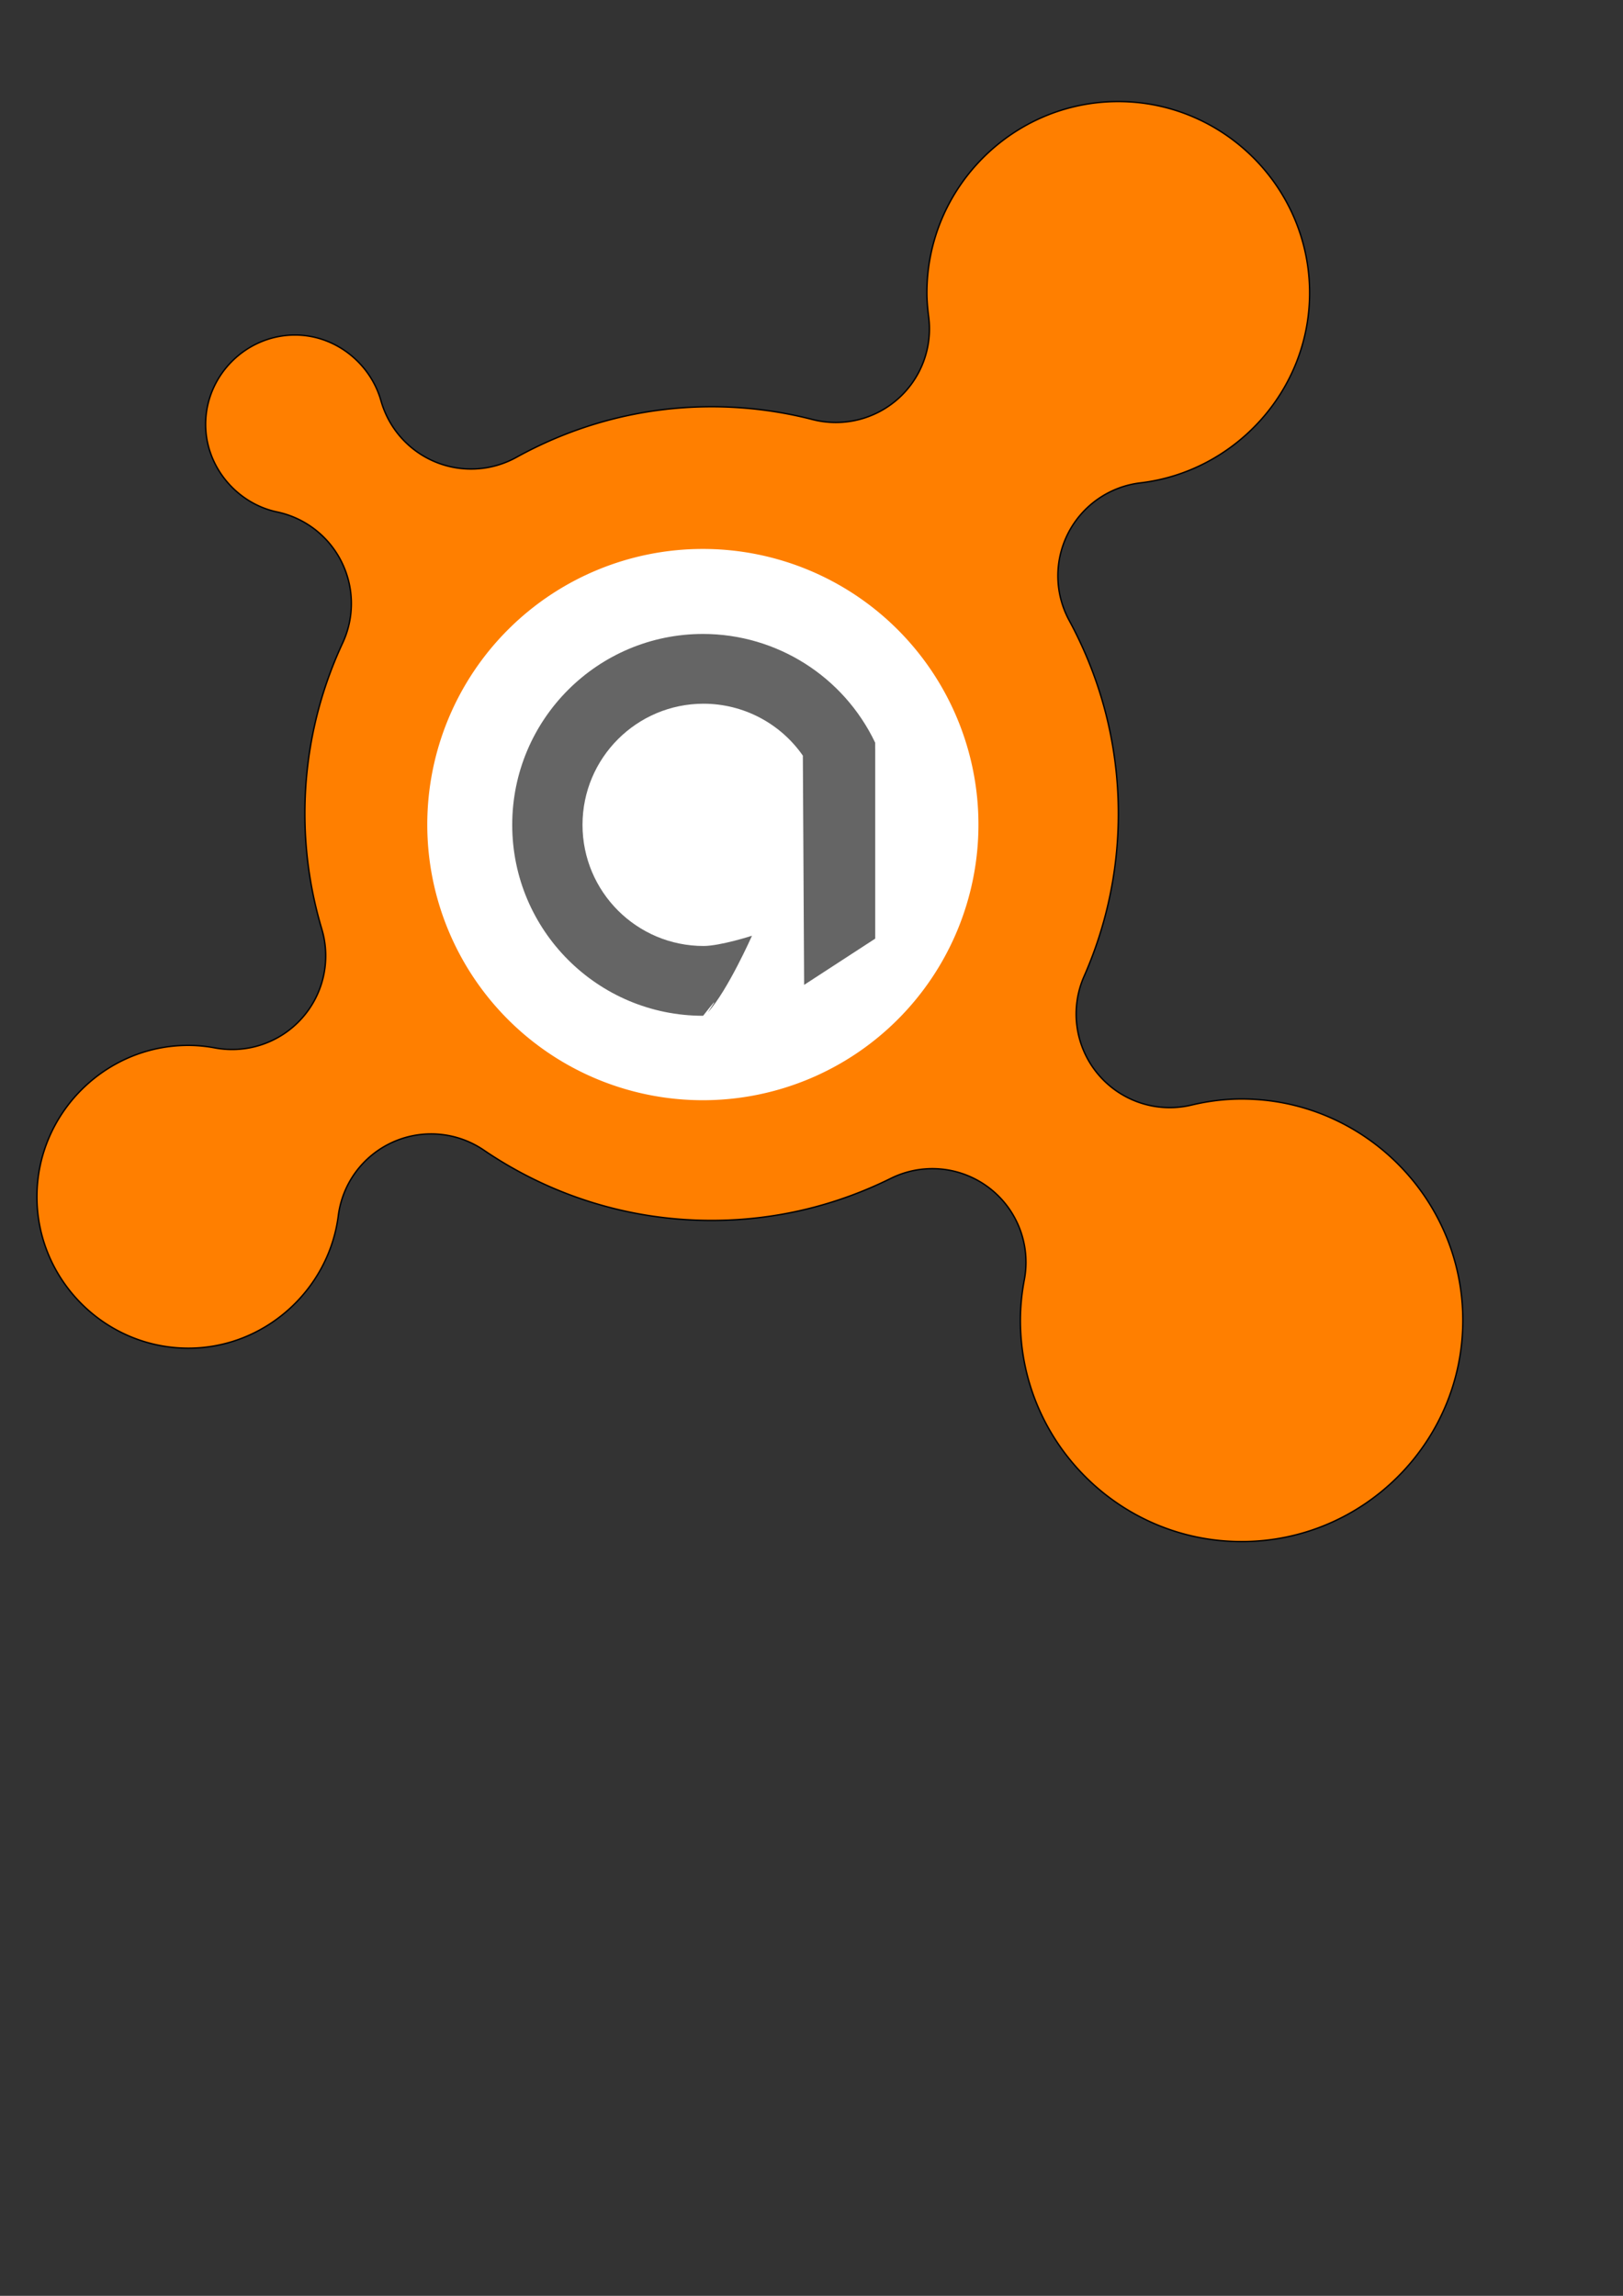 <?xml version="1.0" encoding="UTF-8" standalone="no"?>
<!-- Created with Inkscape (http://www.inkscape.org/) -->

<svg
   xmlns:dc="http://purl.org/dc/elements/1.1/"
   xmlns:cc="http://creativecommons.org/ns#"
   xmlns:rdf="http://www.w3.org/1999/02/22-rdf-syntax-ns#"
   xmlns:svg="http://www.w3.org/2000/svg"
   xmlns="http://www.w3.org/2000/svg"
   xmlns:sodipodi="http://sodipodi.sourceforge.net/DTD/sodipodi-0.dtd"
   xmlns:inkscape="http://www.inkscape.org/namespaces/inkscape"
   width="210mm"
   height="297mm"
   id="svg2"
   version="1.1"
   inkscape:version="0.92.3 (2405546, 2018-03-11)"
   sodipodi:docname="logo20.svg">
  <rect width="100%" height="100%" fill="#333333" stroke="none"/>
  <defs
     id="defs4" />
  <sodipodi:namedview
     id="base"
     pagecolor="#ffffff"
     bordercolor="#666666"
     borderopacity="1.0"
     inkscape:pageopacity="0.0"
     inkscape:pageshadow="2"
     inkscape:zoom="0.2245064"
     inkscape:cx="230.96176"
     inkscape:cy="714.7608"
     inkscape:document-units="px"
     inkscape:current-layer="layer1"
     showgrid="false"
     inkscape:window-width="1366"
     inkscape:window-height="705"
     inkscape:window-x="-8"
     inkscape:window-y="-8"
     inkscape:window-maximized="1"
     inkscape:snap-global="false"
     showguides="false" />
  <g
     inkscape:label="Capa 1"
     inkscape:groupmode="layer"
     id="layer1">
    <g
       id="g868">
      <path
         d="m 546.844,49.656 c -51.496,0 -93.562,42.066 -93.562,93.562 0,3.339 0.293,7.216 0.875,11.75 a 45.776,45.776 0 0 1 -56.812,50.156 c -15.81,-4.067 -32.314,-6.25 -49.344,-6.25 -34.593,0 -66.966,8.994 -95.5,24.75 a 45.776,45.776 0 0 1 -66.188,-27.656 c -5.121,-18.176 -22.156,-32.156 -42.031,-32.156 -23.935,0 -43.719,19.742 -43.719,43.688 0,20.907 15.475,38.717 34.938,42.812 a 45.776,45.776 0 0 1 32.062,64.094 c -11.844,25.462 -18.469,53.615 -18.469,83.406 0,19.586 2.917,38.485 8.281,56.469 A 45.776,45.776 0 0 1 105.156,512.375 c -4.544,-0.841 -8.854,-1.25 -13.062,-1.25 -40.693,0 -74.031,33.338 -74.031,74.031 0,40.693 33.338,74.031 74.031,74.031 37.524,0 68.74,-28.688 73.344,-64.781 a 45.776,45.776 0 0 1 71.156,-32.062 c 31.923,21.711 70.097,34.375 111.406,34.375 31.477,0 61.087,-7.41 87.656,-20.562 a 45.776,45.776 0 0 1 65.281,49.531 c -1.281,6.792 -1.938,13.363 -1.938,19.875 0,59.584 48.603,108.188 108.188,108.188 59.584,0 108.188,-48.603 108.188,-108.188 0,-59.587 -48.598,-108.219 -108.188,-108.219 -8.239,0 -16.357,1.028 -24.5,2.969 a 45.776,45.776 0 0 1 -52.531,-62.969 c 10.76,-24.46 16.75,-51.236 16.75,-79.531 0,-34.148 -8.707,-66.189 -24.031,-94.438 a 45.776,45.776 0 0 1 34.844,-67.281 c 46.126,-5.446 82.719,-45.078 82.719,-92.875 0,-51.503 -42.094,-93.562 -93.594,-93.562 z"
         id="path3786"
         style="fill:#ff7f00;fill-opacity:1;fill-rule:evenodd;stroke:#000000;stroke-width:0.675px;stroke-linecap:butt;stroke-linejoin:miter;stroke-opacity:1"
         inkscape:original="M 546.84375 3.875 C 470.30696 3.875 407.5 66.68197 407.5 143.21875 C 407.5 149.17248 408.01008 155.01281 408.75 160.78125 C 389.30212 155.77861 368.9419 153.09375 348 153.09375 C 305.40634 153.09375 265.32869 164.26211 230.375 183.5625 C 219.77865 145.95454 185.05455 118.03125 144.28125 118.03125 C 95.22716 118.03125 54.78125 158.4124 54.78125 207.5 C 54.78125 250.34562 85.585004 286.57612 126.0625 295.09375 C 111.5132 326.37042 103.3125 361.18872 103.3125 397.8125 C 103.3125 421.95303 106.91539 445.30149 113.5 467.375 C 106.54126 466.08639 99.403041 465.34375 92.09375 465.34375 C 26.325467 465.34375 -27.71875 519.38796 -27.71875 585.15625 C -27.71875 650.92454 26.325467 704.96875 92.09375 704.96875 C 152.76444 704.96875 203.3497 658.94727 210.84375 600.1875 C 250.01768 626.8302 297.26563 642.5 348 642.5 C 386.70483 642.5 423.35545 633.33178 455.96875 617.1875 C 454.22856 626.4117 453.21875 635.87103 453.21875 645.5625 C 453.21875 730.16564 522.58436 799.53125 607.1875 799.53125 C 691.79064 799.53125 761.15625 730.16564 761.15625 645.5625 C 761.15625 560.96087 691.80372 491.5625 607.1875 491.5625 C 595.09809 491.5625 583.36357 493.08813 572.0625 495.78125 C 585.27707 465.73991 592.6875 432.60669 592.6875 397.8125 C 592.6875 355.81691 581.88665 316.20486 563.09375 281.5625 C 632.07768 273.41826 686.21875 214.26825 686.21875 143.21875 C 686.21875 66.667215 623.37858 3.875 546.84375 3.875 z "
         inkscape:radius="-45.771809"
         sodipodi:type="inkscape:offset" />
      <path
         transform="matrix(1.04,0,0,1.04,-13.872,-8.441)"
         d="m 473.428,395.783 a 129.588,129.588 0 1 1 -259.176,0 129.588,129.588 0 1 1 259.176,0 z"
         sodipodi:ry="129.58792"
         sodipodi:rx="129.58792"
         sodipodi:cy="395.78342"
         sodipodi:cx="343.83994"
         id="path3792"
         style="fill:#ffffff;fill-opacity:1;stroke:none"
         sodipodi:type="arc" />
      <path
         id="path3794"
         d="M 343.84 309.963 C 292.285 309.963 250.492 351.756 250.492 403.311 C 250.492 454.865 292.285 496.658 343.84 496.658 C 354.875 482.551 345.6 495.65 346.268 494.91 C 355.895 484.242 367.742 457.531 367.742 457.531 C 367.742 457.531 352.238 462.509 344.096 462.533 C 311.383 462.534 284.865 436.015 284.865 403.303 C 284.866 370.591 311.384 344.074 344.096 344.074 C 363.447 344.102 381.565 353.581 392.621 369.463 L 393.244 481.547 L 419.863 464.234 L 428.01 458.936 L 428.01 365.936 L 427.994 365.936 L 427.994 363.146 C 412.566 330.769 379.873 310.002 343.84 309.963 z "
         style="fill:#656565;fill-opacity:1;stroke:none;stroke-width:0.72;stroke-opacity:1" />
    </g>
  </g>
</svg>

